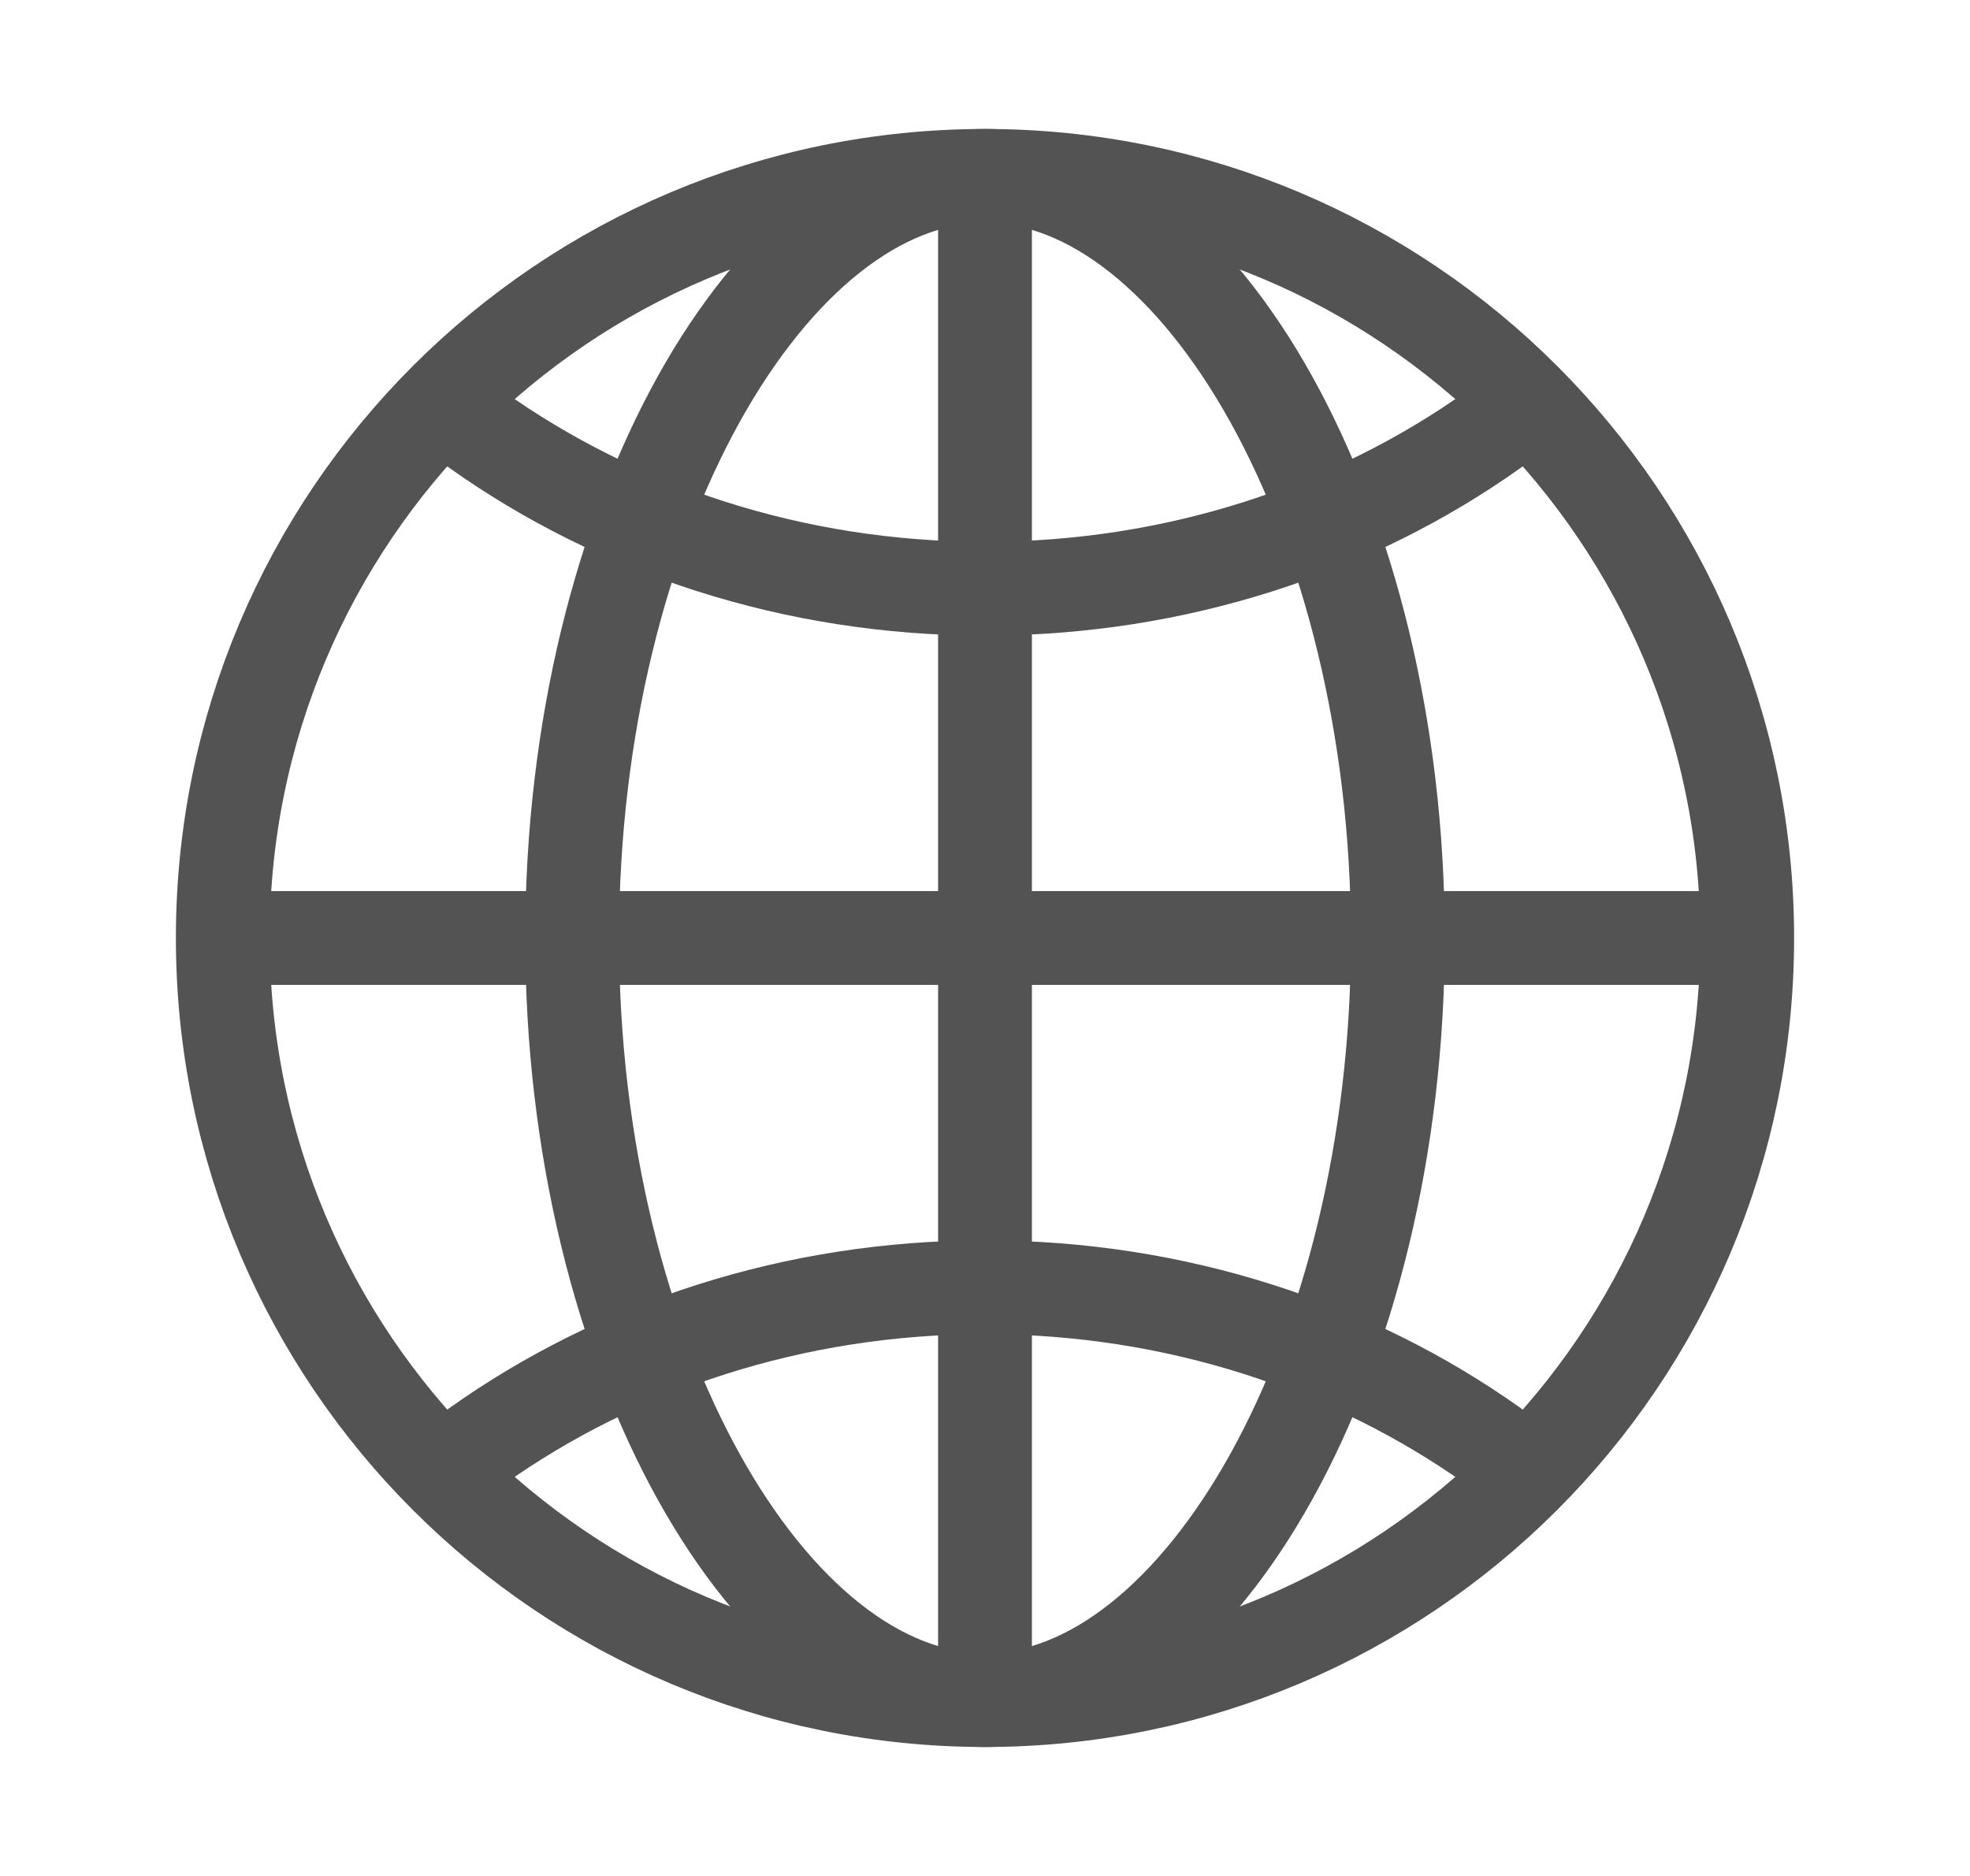 <svg width="21" height="20" viewBox="0 0 21 20" fill="none" xmlns="http://www.w3.org/2000/svg">
<path d="M10.5 1.875C6.013 1.875 2.375 5.513 2.375 10C2.375 14.487 6.013 18.125 10.5 18.125C14.987 18.125 18.625 14.487 18.625 10C18.625 5.513 14.987 1.875 10.5 1.875Z" stroke="#535353" stroke-miterlimit="10"/>
<path d="M10.5 1.875C8.231 1.875 6.099 5.513 6.099 10C6.099 14.487 8.231 18.125 10.5 18.125C12.768 18.125 14.901 14.487 14.901 10C14.901 5.513 12.768 1.875 10.5 1.875Z" stroke="#535353" stroke-miterlimit="10"/>
<path d="M5.083 4.583C6.577 5.644 8.457 6.276 10.5 6.276C12.542 6.276 14.423 5.644 15.917 4.583M15.917 15.417C14.423 14.356 12.542 13.724 10.5 13.724C8.457 13.724 6.577 14.356 5.083 15.417" stroke="#535353" stroke-linecap="round" stroke-linejoin="round"/>
<path d="M10.5 1.875V18.125M18.625 10H2.375" stroke="#535353" stroke-miterlimit="10"/>
</svg>
